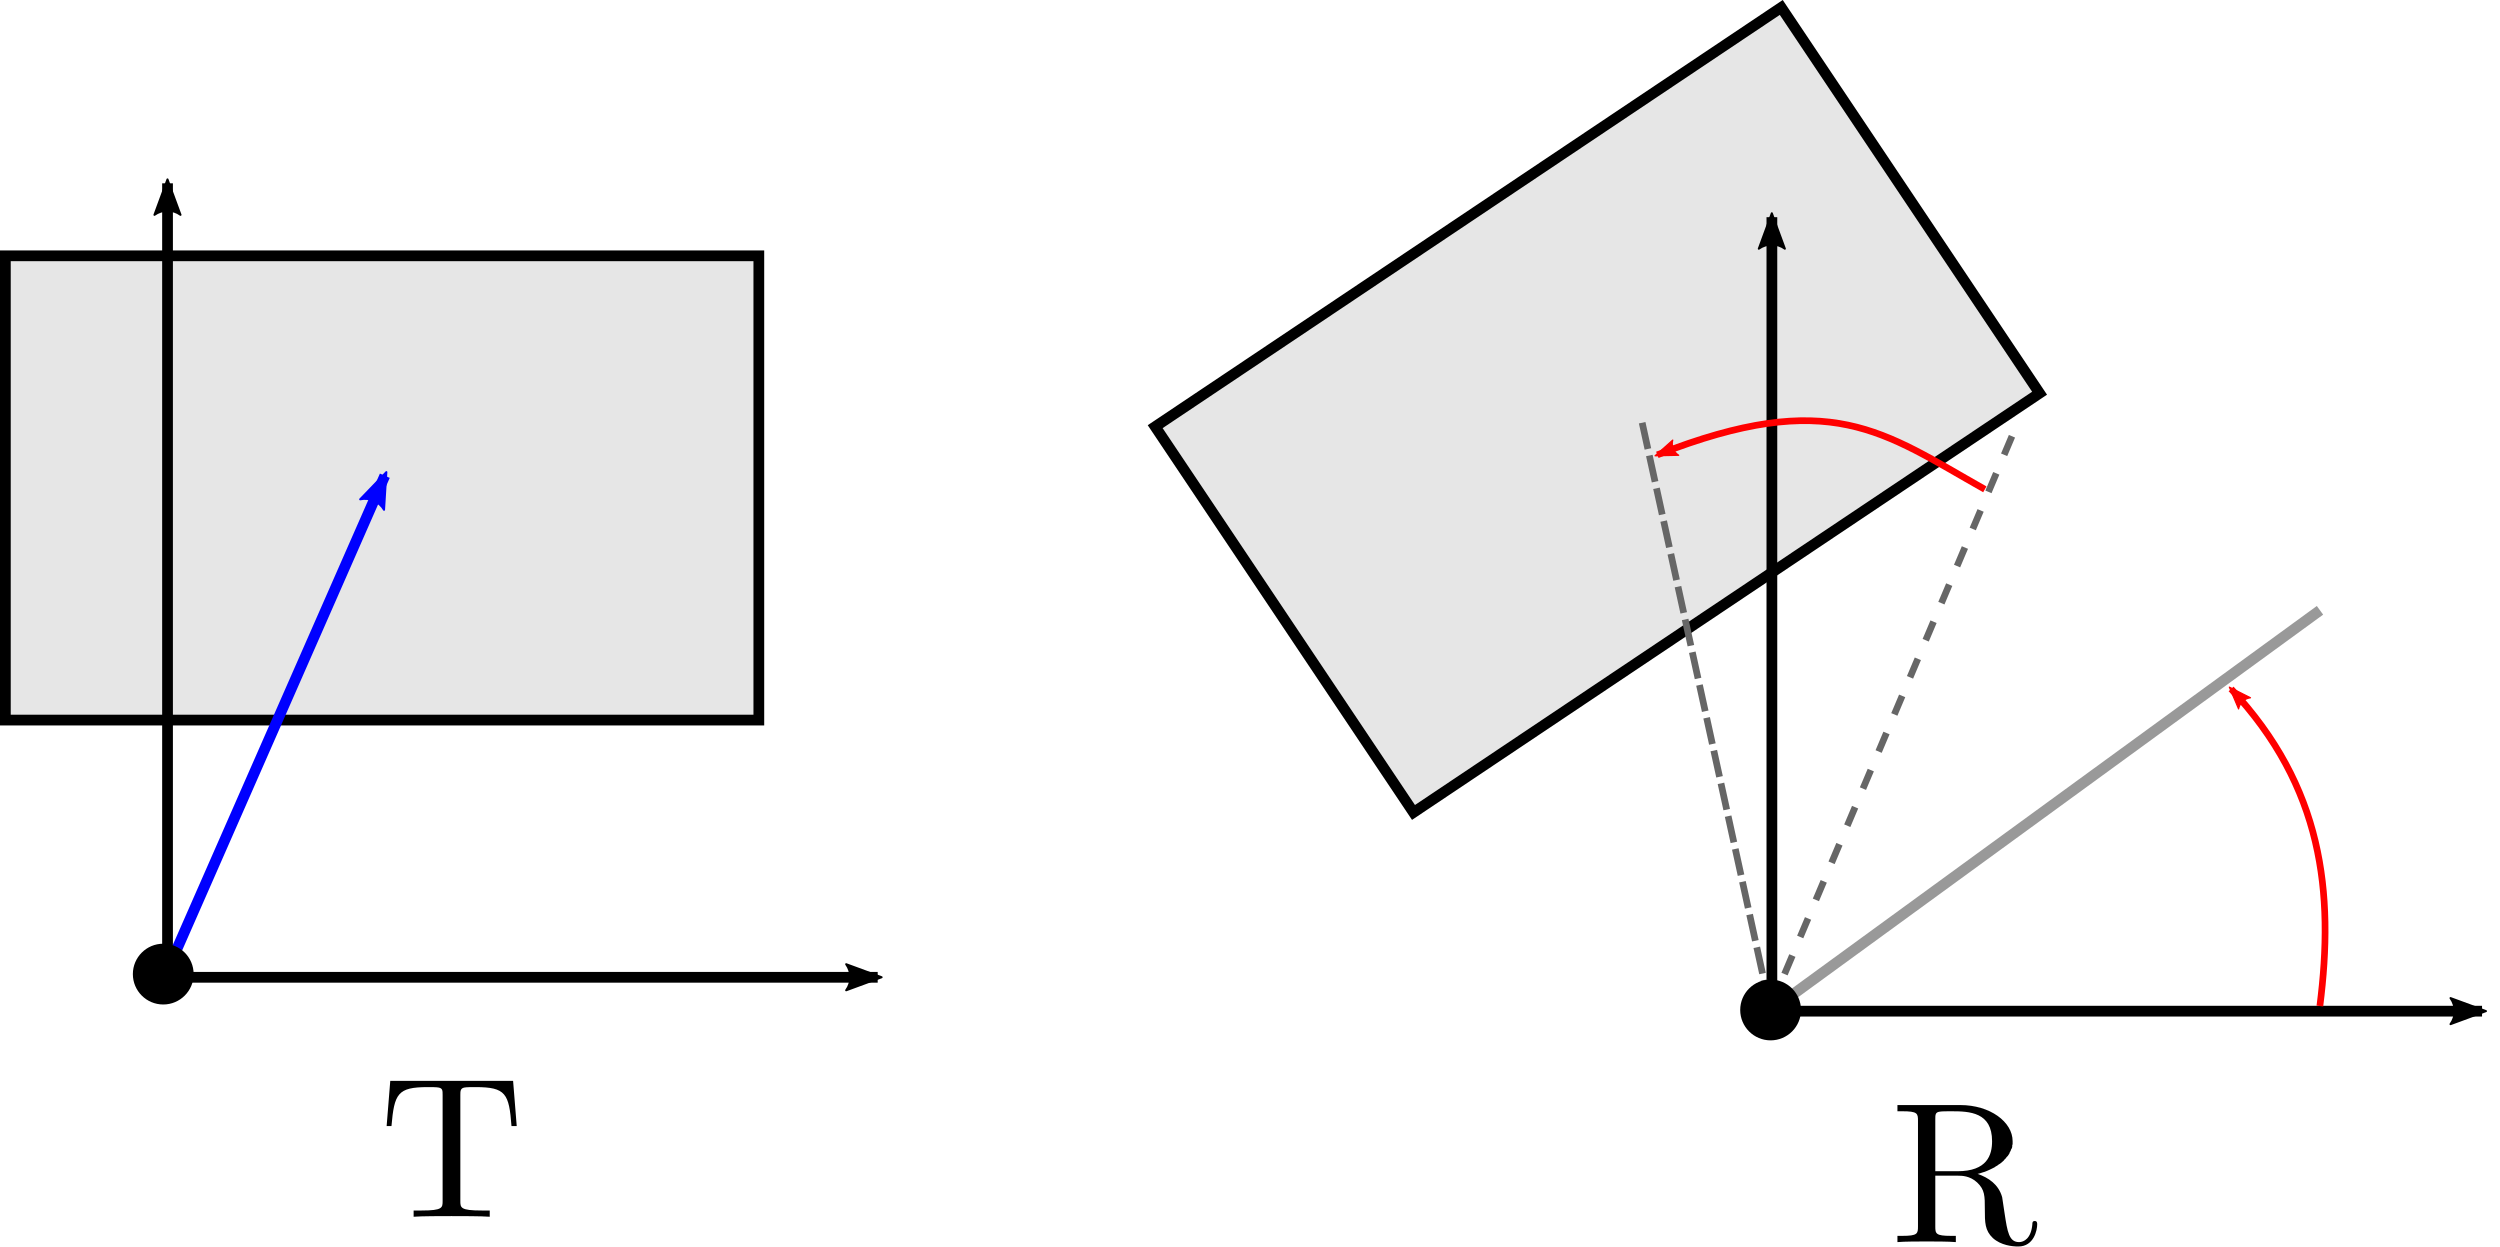 <?xml version="1.0" encoding="UTF-8" standalone="no"?>
<!-- Created with Inkscape (http://www.inkscape.org/) -->

<svg
   xmlns:dc="http://purl.org/dc/elements/1.1/"
   xmlns:cc="http://creativecommons.org/ns#"
   xmlns:rdf="http://www.w3.org/1999/02/22-rdf-syntax-ns#"
   xmlns:svg="http://www.w3.org/2000/svg"
   xmlns="http://www.w3.org/2000/svg"
   xmlns:sodipodi="http://sodipodi.sourceforge.net/DTD/sodipodi-0.dtd"
   xmlns:inkscape="http://www.inkscape.org/namespaces/inkscape"
   width="186.233mm"
   height="92.856mm"
   viewBox="0 0 186.233 92.856"
   version="1.1"
   id="svg8"
   inkscape:version="0.92.3 (2405546, 2018-03-11)"
   sodipodi:docname="order_m2.svg">
  <sodipodi:namedview
     id="base"
     pagecolor="#ffffff"
     bordercolor="#666666"
     borderopacity="1.0"
     inkscape:pageopacity="0.0"
     inkscape:pageshadow="2"
     inkscape:zoom="0.7"
     inkscape:cx="217.08981"
     inkscape:cy="340.02326"
     inkscape:document-units="mm"
     inkscape:current-layer="layer1"
     showgrid="false"
     inkscape:snap-global="false"
     inkscape:window-width="1920"
     inkscape:window-height="1019"
     inkscape:window-x="0"
     inkscape:window-y="0"
     inkscape:window-maximized="1"
     fit-margin-top="0"
     fit-margin-left="0"
     fit-margin-right="0"
     fit-margin-bottom="0" />
  <defs
     id="defs2">
    <marker
       inkscape:stockid="Arrow2Lend"
       orient="auto"
       refY="0"
       refX="0"
       id="marker7118"
       style="overflow:visible"
       inkscape:isstock="true">
      <path
         id="path7116"
         style="fill:#0000ff;fill-opacity:1;fill-rule:evenodd;stroke:#0000ff;stroke-width:0.625;stroke-linejoin:round;stroke-opacity:1"
         d="M 8.719,4.034 -2.207,0.016 8.719,-4.002 c -1.745,2.372 -1.735,5.617 -6e-7,8.035 z"
         transform="matrix(-1.1,0,0,-1.1,-1.1,0)"
         inkscape:connector-curvature="0" />
    </marker>
    <marker
       inkscape:stockid="Arrow2Lend"
       orient="auto"
       refY="0"
       refX="0"
       id="marker3459"
       style="overflow:visible"
       inkscape:isstock="true">
      <path
         id="path3457"
         style="fill:#ff0000;fill-opacity:1;fill-rule:evenodd;stroke:#ff0000;stroke-width:0.625;stroke-linejoin:round;stroke-opacity:1"
         d="M 8.719,4.034 -2.207,0.016 8.719,-4.002 c -1.745,2.372 -1.735,5.617 -6e-7,8.035 z"
         transform="matrix(-1.1,0,0,-1.1,-1.1,0)"
         inkscape:connector-curvature="0" />
    </marker>
    <marker
       inkscape:stockid="Arrow2Lend"
       orient="auto"
       refY="0"
       refX="0"
       id="Arrow2Lend"
       style="overflow:visible"
       inkscape:isstock="true">
      <path
         id="path838"
         style="fill:#000000;fill-opacity:1;fill-rule:evenodd;stroke:#000000;stroke-width:0.625;stroke-linejoin:round;stroke-opacity:1"
         d="M 8.719,4.034 -2.207,0.016 8.719,-4.002 c -1.745,2.372 -1.735,5.617 -6e-7,8.035 z"
         transform="matrix(-1.1,0,0,-1.1,-1.1,0)"
         inkscape:connector-curvature="0" />
    </marker>
    <marker
       inkscape:stockid="Arrow2Lend"
       orient="auto"
       refY="0"
       refX="0"
       id="Arrow2Lend-3"
       style="overflow:visible"
       inkscape:isstock="true">
      <path
         inkscape:connector-curvature="0"
         id="path838-6"
         style="fill:#000000;fill-opacity:1;fill-rule:evenodd;stroke:#000000;stroke-width:0.625;stroke-linejoin:round;stroke-opacity:1"
         d="M 8.719,4.034 -2.207,0.016 8.719,-4.002 c -1.745,2.372 -1.735,5.617 -6e-7,8.035 z"
         transform="matrix(-1.1,0,0,-1.1,-1.1,0)" />
    </marker>
    <marker
       inkscape:stockid="Arrow2Lend"
       orient="auto"
       refY="0"
       refX="0"
       id="Arrow2Lend-3-5"
       style="overflow:visible"
       inkscape:isstock="true">
      <path
         inkscape:connector-curvature="0"
         id="path838-6-3"
         style="fill:#000000;fill-opacity:1;fill-rule:evenodd;stroke:#000000;stroke-width:0.625;stroke-linejoin:round;stroke-opacity:1"
         d="M 8.719,4.034 -2.207,0.016 8.719,-4.002 c -1.745,2.372 -1.735,5.617 -6e-7,8.035 z"
         transform="matrix(-1.1,0,0,-1.1,-1.1,0)" />
    </marker>
    <marker
       inkscape:stockid="Arrow2Lend"
       orient="auto"
       refY="0"
       refX="0"
       id="Arrow2Lend-5"
       style="overflow:visible"
       inkscape:isstock="true">
      <path
         inkscape:connector-curvature="0"
         id="path838-62"
         style="fill:#000000;fill-opacity:1;fill-rule:evenodd;stroke:#000000;stroke-width:0.625;stroke-linejoin:round;stroke-opacity:1"
         d="M 8.719,4.034 -2.207,0.016 8.719,-4.002 c -1.745,2.372 -1.735,5.617 -6e-7,8.035 z"
         transform="matrix(-1.1,0,0,-1.1,-1.1,0)" />
    </marker>
    <marker
       inkscape:stockid="Arrow2Lend"
       orient="auto"
       refY="0"
       refX="0"
       id="Arrow2Lend-7"
       style="overflow:visible"
       inkscape:isstock="true">
      <path
         inkscape:connector-curvature="0"
         id="path838-0"
         style="fill:#000000;fill-opacity:1;fill-rule:evenodd;stroke:#000000;stroke-width:0.625;stroke-linejoin:round;stroke-opacity:1"
         d="M 8.719,4.034 -2.207,0.016 8.719,-4.002 c -1.745,2.372 -1.735,5.617 -6e-7,8.035 z"
         transform="matrix(-1.1,0,0,-1.1,-1.1,0)" />
    </marker>
    <marker
       inkscape:stockid="Arrow2Lend"
       orient="auto"
       refY="0"
       refX="0"
       id="Arrow2Lend-3-9"
       style="overflow:visible"
       inkscape:isstock="true">
      <path
         inkscape:connector-curvature="0"
         id="path838-6-36"
         style="fill:#000000;fill-opacity:1;fill-rule:evenodd;stroke:#000000;stroke-width:0.625;stroke-linejoin:round;stroke-opacity:1"
         d="M 8.719,4.034 -2.207,0.016 8.719,-4.002 c -1.745,2.372 -1.735,5.617 -6e-7,8.035 z"
         transform="matrix(-1.1,0,0,-1.1,-1.1,0)" />
    </marker>
    <marker
       inkscape:stockid="Arrow2Lend"
       orient="auto"
       refY="0"
       refX="0"
       id="marker3459-2"
       style="overflow:visible"
       inkscape:isstock="true">
      <path
         inkscape:connector-curvature="0"
         id="path3457-6"
         style="fill:#000000;fill-opacity:1;fill-rule:evenodd;stroke:#000000;stroke-width:0.625;stroke-linejoin:round;stroke-opacity:1"
         d="M 8.719,4.034 -2.207,0.016 8.719,-4.002 c -1.745,2.372 -1.735,5.617 -6e-7,8.035 z"
         transform="matrix(-1.1,0,0,-1.1,-1.1,0)" />
    </marker>
    <marker
       inkscape:stockid="Arrow2Lend"
       orient="auto"
       refY="0"
       refX="0"
       id="Arrow2Lend-3-9-1"
       style="overflow:visible"
       inkscape:isstock="true">
      <path
         inkscape:connector-curvature="0"
         id="path838-6-36-8"
         style="fill:#000000;fill-opacity:1;fill-rule:evenodd;stroke:#000000;stroke-width:0.625;stroke-linejoin:round;stroke-opacity:1"
         d="M 8.719,4.034 -2.207,0.016 8.719,-4.002 c -1.745,2.372 -1.735,5.617 -6e-7,8.035 z"
         transform="matrix(-1.1,0,0,-1.1,-1.1,0)" />
    </marker>
    <marker
       inkscape:stockid="Arrow2Lend"
       orient="auto"
       refY="0"
       refX="0"
       id="Arrow2Lend-7-7"
       style="overflow:visible"
       inkscape:isstock="true">
      <path
         inkscape:connector-curvature="0"
         id="path838-0-9"
         style="fill:#000000;fill-opacity:1;fill-rule:evenodd;stroke:#000000;stroke-width:0.625;stroke-linejoin:round;stroke-opacity:1"
         d="M 8.719,4.034 -2.207,0.016 8.719,-4.002 c -1.745,2.372 -1.735,5.617 -6e-7,8.035 z"
         transform="matrix(-1.1,0,0,-1.1,-1.1,0)" />
    </marker>
    <marker
       inkscape:stockid="Arrow2Lend"
       orient="auto"
       refY="0"
       refX="0"
       id="Arrow2Lend-3-9-1-5"
       style="overflow:visible"
       inkscape:isstock="true">
      <path
         inkscape:connector-curvature="0"
         id="path838-6-36-8-9"
         style="fill:#000000;fill-opacity:1;fill-rule:evenodd;stroke:#000000;stroke-width:0.625;stroke-linejoin:round;stroke-opacity:1"
         d="M 8.719,4.034 -2.207,0.016 8.719,-4.002 c -1.745,2.372 -1.735,5.617 -6e-7,8.035 z"
         transform="matrix(-1.1,0,0,-1.1,-1.1,0)" />
    </marker>
    <marker
       inkscape:stockid="Arrow2Lend"
       orient="auto"
       refY="0"
       refX="0"
       id="Arrow2Lend-7-7-2"
       style="overflow:visible"
       inkscape:isstock="true">
      <path
         inkscape:connector-curvature="0"
         id="path838-0-9-2"
         style="fill:#000000;fill-opacity:1;fill-rule:evenodd;stroke:#000000;stroke-width:0.625;stroke-linejoin:round;stroke-opacity:1"
         d="M 8.719,4.034 -2.207,0.016 8.719,-4.002 c -1.745,2.372 -1.735,5.617 -6e-7,8.035 z"
         transform="matrix(-1.1,0,0,-1.1,-1.1,0)" />
    </marker>
    <marker
       inkscape:stockid="Arrow2Lend"
       orient="auto"
       refY="0"
       refX="0"
       id="marker3459-8"
       style="overflow:visible"
       inkscape:isstock="true">
      <path
         inkscape:connector-curvature="0"
         id="path3457-9"
         style="fill:#000000;fill-opacity:1;fill-rule:evenodd;stroke:#000000;stroke-width:0.625;stroke-linejoin:round;stroke-opacity:1"
         d="M 8.719,4.034 -2.207,0.016 8.719,-4.002 c -1.745,2.372 -1.735,5.617 -6e-7,8.035 z"
         transform="matrix(-1.1,0,0,-1.1,-1.1,0)" />
    </marker>
    <marker
       inkscape:stockid="Arrow2Lend"
       orient="auto"
       refY="0"
       refX="0"
       id="Arrow2Lend-3-9-7"
       style="overflow:visible"
       inkscape:isstock="true">
      <path
         inkscape:connector-curvature="0"
         id="path838-6-36-3"
         style="fill:#000000;fill-opacity:1;fill-rule:evenodd;stroke:#000000;stroke-width:0.625;stroke-linejoin:round;stroke-opacity:1"
         d="M 8.719,4.034 -2.207,0.016 8.719,-4.002 c -1.745,2.372 -1.735,5.617 -6e-7,8.035 z"
         transform="matrix(-1.1,0,0,-1.1,-1.1,0)" />
    </marker>
    <marker
       inkscape:stockid="Arrow2Lend"
       orient="auto"
       refY="0"
       refX="0"
       id="Arrow2Lend-7-6"
       style="overflow:visible"
       inkscape:isstock="true">
      <path
         inkscape:connector-curvature="0"
         id="path838-0-1"
         style="fill:#000000;fill-opacity:1;fill-rule:evenodd;stroke:#000000;stroke-width:0.625;stroke-linejoin:round;stroke-opacity:1"
         d="M 8.719,4.034 -2.207,0.016 8.719,-4.002 c -1.745,2.372 -1.735,5.617 -6e-7,8.035 z"
         transform="matrix(-1.1,0,0,-1.1,-1.1,0)" />
    </marker>
    <marker
       inkscape:stockid="Arrow2Lend"
       orient="auto"
       refY="0"
       refX="0"
       id="Arrow2Lend-3-9-1-5-3"
       style="overflow:visible"
       inkscape:isstock="true">
      <path
         inkscape:connector-curvature="0"
         id="path838-6-36-8-9-6"
         style="fill:#000000;fill-opacity:1;fill-rule:evenodd;stroke:#000000;stroke-width:0.625;stroke-linejoin:round;stroke-opacity:1"
         d="M 8.719,4.034 -2.207,0.016 8.719,-4.002 c -1.745,2.372 -1.735,5.617 -6e-7,8.035 z"
         transform="matrix(-1.1,0,0,-1.1,-1.1,0)" />
    </marker>
    <marker
       inkscape:stockid="Arrow2Lend"
       orient="auto"
       refY="0"
       refX="0"
       id="Arrow2Lend-7-7-2-1"
       style="overflow:visible"
       inkscape:isstock="true">
      <path
         inkscape:connector-curvature="0"
         id="path838-0-9-2-0"
         style="fill:#000000;fill-opacity:1;fill-rule:evenodd;stroke:#000000;stroke-width:0.625;stroke-linejoin:round;stroke-opacity:1"
         d="M 8.719,4.034 -2.207,0.016 8.719,-4.002 c -1.745,2.372 -1.735,5.617 -6e-7,8.035 z"
         transform="matrix(-1.1,0,0,-1.1,-1.1,0)" />
    </marker>
    <marker
       inkscape:stockid="Arrow2Lend"
       orient="auto"
       refY="0"
       refX="0"
       id="marker3459-6"
       style="overflow:visible"
       inkscape:isstock="true">
      <path
         inkscape:connector-curvature="0"
         id="path3457-1"
         style="fill:#000000;fill-opacity:1;fill-rule:evenodd;stroke:#000000;stroke-width:0.625;stroke-linejoin:round;stroke-opacity:1"
         d="M 8.719,4.034 -2.207,0.016 8.719,-4.002 c -1.745,2.372 -1.735,5.617 -6e-7,8.035 z"
         transform="matrix(-1.1,0,0,-1.1,-1.1,0)" />
    </marker>
    <marker
       inkscape:stockid="Arrow2Lend"
       orient="auto"
       refY="0"
       refX="0"
       id="marker7118-3"
       style="overflow:visible"
       inkscape:isstock="true">
      <path
         inkscape:connector-curvature="0"
         id="path7116-7"
         style="fill:#0000ff;fill-opacity:1;fill-rule:evenodd;stroke:#0000ff;stroke-width:0.625;stroke-linejoin:round;stroke-opacity:1"
         d="M 8.719,4.034 -2.207,0.016 8.719,-4.002 c -1.745,2.372 -1.735,5.617 -6e-7,8.035 z"
         transform="matrix(-1.1,0,0,-1.1,-1.1,0)" />
    </marker>
    <marker
       inkscape:stockid="Arrow2Lend"
       orient="auto"
       refY="0"
       refX="0"
       id="marker3459-5"
       style="overflow:visible"
       inkscape:isstock="true">
      <path
         inkscape:connector-curvature="0"
         id="path3457-2"
         style="fill:#ff0000;fill-opacity:1;fill-rule:evenodd;stroke:#ff0000;stroke-width:0.625;stroke-linejoin:round;stroke-opacity:1"
         d="M 8.719,4.034 -2.207,0.016 8.719,-4.002 c -1.745,2.372 -1.735,5.617 -6e-7,8.035 z"
         transform="matrix(-1.1,0,0,-1.1,-1.1,0)" />
    </marker>
    <marker
       inkscape:stockid="Arrow2Lend"
       orient="auto"
       refY="0"
       refX="0"
       id="marker3459-5-4"
       style="overflow:visible"
       inkscape:isstock="true">
      <path
         inkscape:connector-curvature="0"
         id="path3457-2-3"
         style="fill:#ff0000;fill-opacity:1;fill-rule:evenodd;stroke:#ff0000;stroke-width:0.625;stroke-linejoin:round;stroke-opacity:1"
         d="M 8.719,4.034 -2.207,0.016 8.719,-4.002 c -1.745,2.372 -1.735,5.617 -6e-7,8.035 z"
         transform="matrix(-1.1,0,0,-1.1,-1.1,0)" />
    </marker>
    <marker
       inkscape:stockid="Arrow2Lend"
       orient="auto"
       refY="0"
       refX="0"
       id="marker3459-7"
       style="overflow:visible"
       inkscape:isstock="true">
      <path
         inkscape:connector-curvature="0"
         id="path3457-8"
         style="fill:#ff0000;fill-opacity:1;fill-rule:evenodd;stroke:#ff0000;stroke-width:0.625;stroke-linejoin:round;stroke-opacity:1"
         d="M 8.719,4.034 -2.207,0.016 8.719,-4.002 c -1.745,2.372 -1.735,5.617 -6e-7,8.035 z"
         transform="matrix(-1.1,0,0,-1.1,-1.1,0)" />
    </marker>
  </defs>
  <g
     inkscape:label="Layer 1"
     inkscape:groupmode="layer"
     id="layer1"
     transform="translate(-103.603,-118.861)">
    <rect
       style="opacity:1;fill:#e6e6e6;fill-opacity:1;stroke:#000000;stroke-width:0.8;stroke-miterlimit:4;stroke-dasharray:none;stroke-dashoffset:0"
       id="rect1670-0"
       width="56.129"
       height="34.585"
       x="104.002"
       y="137.917" />
    <path
       style="fill:none;stroke:#000000;stroke-width:0.8;stroke-linecap:butt;stroke-linejoin:miter;stroke-miterlimit:4;stroke-dasharray:none;stroke-opacity:1;marker-end:url(#Arrow2Lend-3-9-1-5)"
       d="M 116.083,192.062 V 132.517"
       id="path815-7-6-2-4"
       inkscape:connector-curvature="0"
       sodipodi:nodetypes="cc" />
    <path
       style="fill:none;stroke:#000000;stroke-width:0.8;stroke-linecap:butt;stroke-linejoin:miter;stroke-miterlimit:4;stroke-dasharray:none;stroke-opacity:1;marker-end:url(#Arrow2Lend-7-7-2)"
       d="M 115.855,191.663 H 168.985"
       id="path815-0-0-8"
       inkscape:connector-curvature="0"
       sodipodi:nodetypes="cc" />
    <rect
       style="opacity:1;fill:#e6e6e6;fill-opacity:1;stroke:#000000;stroke-width:0.8;stroke-miterlimit:4;stroke-dasharray:none;stroke-dashoffset:0"
       id="rect1670-9-20"
       width="56.129"
       height="34.585"
       x="73.774"
       y="230.696"
       transform="rotate(-33.806)" />
    <path
       style="fill:none;stroke:#000000;stroke-width:0.8;stroke-linecap:butt;stroke-linejoin:miter;stroke-miterlimit:4;stroke-dasharray:none;stroke-opacity:1;marker-end:url(#Arrow2Lend-3-9-1-5-3)"
       d="m 235.596,194.584 v -59.544"
       id="path815-7-6-2-4-6"
       inkscape:connector-curvature="0"
       sodipodi:nodetypes="cc" />
    <path
       style="fill:none;stroke:#000000;stroke-width:0.8;stroke-linecap:butt;stroke-linejoin:miter;stroke-miterlimit:4;stroke-dasharray:none;stroke-opacity:1;marker-end:url(#Arrow2Lend-7-7-2-1)"
       d="M 235.369,194.186 H 288.498"
       id="path815-0-0-8-3"
       inkscape:connector-curvature="0"
       sodipodi:nodetypes="cc" />
    <path
       style="fill:none;stroke:#666666;stroke-width:0.5;stroke-linecap:butt;stroke-linejoin:miter;stroke-miterlimit:4;stroke-dasharray:1.5, 1.5;stroke-dashoffset:0;stroke-opacity:1"
       d="m 235.369,194.186 18.486,-43.712"
       id="path3451-3-5-4"
       inkscape:connector-curvature="0"
       sodipodi:nodetypes="cc" />
    <path
       style="fill:none;stroke:#0000ff;stroke-width:0.8;stroke-linecap:butt;stroke-linejoin:miter;stroke-miterlimit:4;stroke-dasharray:none;stroke-opacity:1;marker-end:url(#marker7118-3)"
       d="m 115.855,191.663 16.415,-37.364"
       id="path3451-3-4"
       inkscape:connector-curvature="0"
       sodipodi:nodetypes="cc" />
    <circle
       style="opacity:1;fill:#000000;fill-opacity:1;stroke:none;stroke-width:0.8;stroke-miterlimit:4;stroke-dasharray:none;stroke-dashoffset:0"
       id="path7246-7-5"
       cx="115.764"
       cy="191.425"
       r="2.264" />
    <path
       style="fill:none;stroke:#666666;stroke-width:0.5;stroke-linecap:butt;stroke-linejoin:miter;stroke-miterlimit:4;stroke-dasharray:2, 0.5;stroke-dashoffset:0;stroke-opacity:1"
       d="M 235.432,193.825 225.888,150.144"
       id="path3451-7"
       inkscape:connector-curvature="0"
       sodipodi:nodetypes="cc" />
    <path
       style="fill:none;stroke:#ff0000;stroke-width:0.5;stroke-linecap:butt;stroke-linejoin:miter;stroke-miterlimit:4;stroke-dasharray:none;stroke-opacity:1;marker-end:url(#marker3459-5)"
       d="m 251.46,155.313 c -7.597,-4.28 -11.484,-7.633 -24.397,-2.569"
       id="path3455-54"
       inkscape:connector-curvature="0"
       sodipodi:nodetypes="cc" />
    <path
       style="fill:none;stroke:#999999;stroke-width:0.8;stroke-linecap:butt;stroke-linejoin:miter;stroke-miterlimit:4;stroke-dasharray:none;stroke-opacity:1"
       d="m 235.422,194.204 41.004,-29.88"
       id="path3451-4"
       inkscape:connector-curvature="0" />
    <circle
       style="opacity:1;fill:#000000;fill-opacity:1;stroke:none;stroke-width:0.8;stroke-miterlimit:4;stroke-dasharray:none;stroke-dashoffset:0"
       id="path7246-7-69"
       cx="235.501"
       cy="194.097"
       r="2.264" />
    <path
       style="fill:none;stroke:#ff0000;stroke-width:0.5;stroke-linecap:butt;stroke-linejoin:miter;stroke-miterlimit:4;stroke-dasharray:none;stroke-opacity:1;marker-end:url(#marker3459-7)"
       d="m 276.418,193.805 c 1.082,-8.493 0.214,-16.324 -6.615,-23.624"
       id="path3455-6"
       inkscape:connector-curvature="0"
       sodipodi:nodetypes="cc" />
    <g
       id="g10207-8"
       transform="translate(-69.628,92.572)">
      <g
         id="content-8"
         transform="matrix(0.3,0,0,-0.3,-52.5,222.75)"
         xml:space="preserve"
         stroke-miterlimit="10.433"
         font-style="normal"
         font-variant="normal"
         font-weight="normal"
         font-stretch="normal"
         font-size-adjust="none"
         letter-spacing="normal"
         word-spacing="normal"
         style="font-style:normal;font-variant:normal;font-weight:normal;font-stretch:normal;letter-spacing:normal;word-spacing:normal;text-anchor:start;fill:none;fill-opacity:1;fill-rule:evenodd;stroke:#000000;stroke-linecap:butt;stroke-linejoin:miter;stroke-miterlimit:10.433;stroke-dasharray:none;stroke-dashoffset:0;stroke-opacity:1"><path
           d="m 1243.5,363.38 0.5,0.12 0.4,0.13 0.4,0.13 0.5,0.15 0.4,0.16 0.4,0.17 0.4,0.18 0.4,0.19 0.4,0.2 0.4,0.2 0.3,0.22 0.4,0.22 0.3,0.24 0.4,0.24 0.3,0.25 0.3,0.25 0.3,0.27 0.2,0.27 0.3,0.28 0.2,0.29 0.3,0.3 0.2,0.3 0.2,0.31 0.1,0.31 0.2,0.32 0.1,0.33 0.2,0.34 0.1,0.34 v 0.34 l 0.1,0.35 v 0.36 0.36 c 0,4.79 -5.6,8.97 -13,8.97 h -15.6 v -1.54 h 1.2 c 3.8,0 3.9,-0.55 3.9,-2.35 v -26.25 c 0,-1.79 -0.1,-2.34 -3.9,-2.34 h -1.2 v -1.55 c 1.8,0.16 5.3,0.16 7.3,0.16 1.9,0 5.4,0 7.2,-0.16 v 1.55 h -1.2 c -3.8,0 -3.9,0.55 -3.9,2.34 v 12.6 1.11 12.89 c 0,1.15 0,1.75 1.1,1.9 0.5,0.1 1.9,0.1 2.9,0.1 4.5,0 10.1,-0.21 10.1,-7.43 0,-3.43 -1.2,-7.46 -8.6,-7.46 h -5.5 v -1.11 h 5.7 c 0.8,0 2.9,0 4.7,-1.69 1.9,-1.8 1.9,-3.35 1.9,-6.67 0,-3.25 0,-5.24 2,-7.13 2,-1.8 4.8,-2.09 6.3,-2.09 3.9,0 4.7,4.08 4.7,5.48 0,0.3 0,0.85 -0.6,0.85 -0.6,0 -0.6,-0.46 -0.6,-0.8 -0.3,-3.55 -2.1,-4.44 -3.3,-4.44 -2.5,0 -2.9,2.55 -3.6,7.17 l -0.6,3.99 c -0.9,3.19 -3.4,4.84 -6.1,5.78 z"
           id="path10204-4"
           inkscape:connector-curvature="0"
           style="fill:#000000;stroke-width:0" /></g>    </g>
    <g
       id="g10377-3"
       transform="translate(-182.265,90.682)">
      <g
         word-spacing="normal"
         letter-spacing="normal"
         font-size-adjust="none"
         font-stretch="normal"
         font-weight="normal"
         font-variant="normal"
         font-style="normal"
         stroke-miterlimit="10.433"
         xml:space="preserve"
         transform="matrix(0.3,0,0,-0.3,-52.5,222.75)"
         id="g10375-1"
         style="font-style:normal;font-variant:normal;font-weight:normal;font-stretch:normal;letter-spacing:normal;word-spacing:normal;text-anchor:start;fill:none;fill-opacity:1;fill-rule:evenodd;stroke:#000000;stroke-linecap:butt;stroke-linejoin:miter;stroke-miterlimit:10.433;stroke-dasharray:none;stroke-dashoffset:0;stroke-opacity:1"><path
           id="path10373-4"
           d="m 1255.3,380.18 h -30.5 l -0.9,-11.22 h 1.2 c 0.7,8.03 1.5,9.67 9,9.67 0.9,0 2.2,0 2.7,-0.11 1,-0.19 1,-0.73 1,-1.89 v -26.25 c 0,-1.7 0,-2.39 -5.2,-2.39 h -2 v -1.55 c 2,0.16 7.1,0.16 9.4,0.16 2.3,0 7.4,0 9.5,-0.16 v 1.55 h -2 c -5.3,0 -5.3,0.69 -5.3,2.39 v 26.25 c 0,1 0,1.7 1,1.89 0.5,0.11 1.9,0.11 2.8,0.11 7.5,0 8.3,-1.64 8.9,-9.67 h 1.3 z"
           inkscape:connector-curvature="0"
           style="fill:#000000;stroke-width:0" /></g>    </g>
  </g>
</svg>
